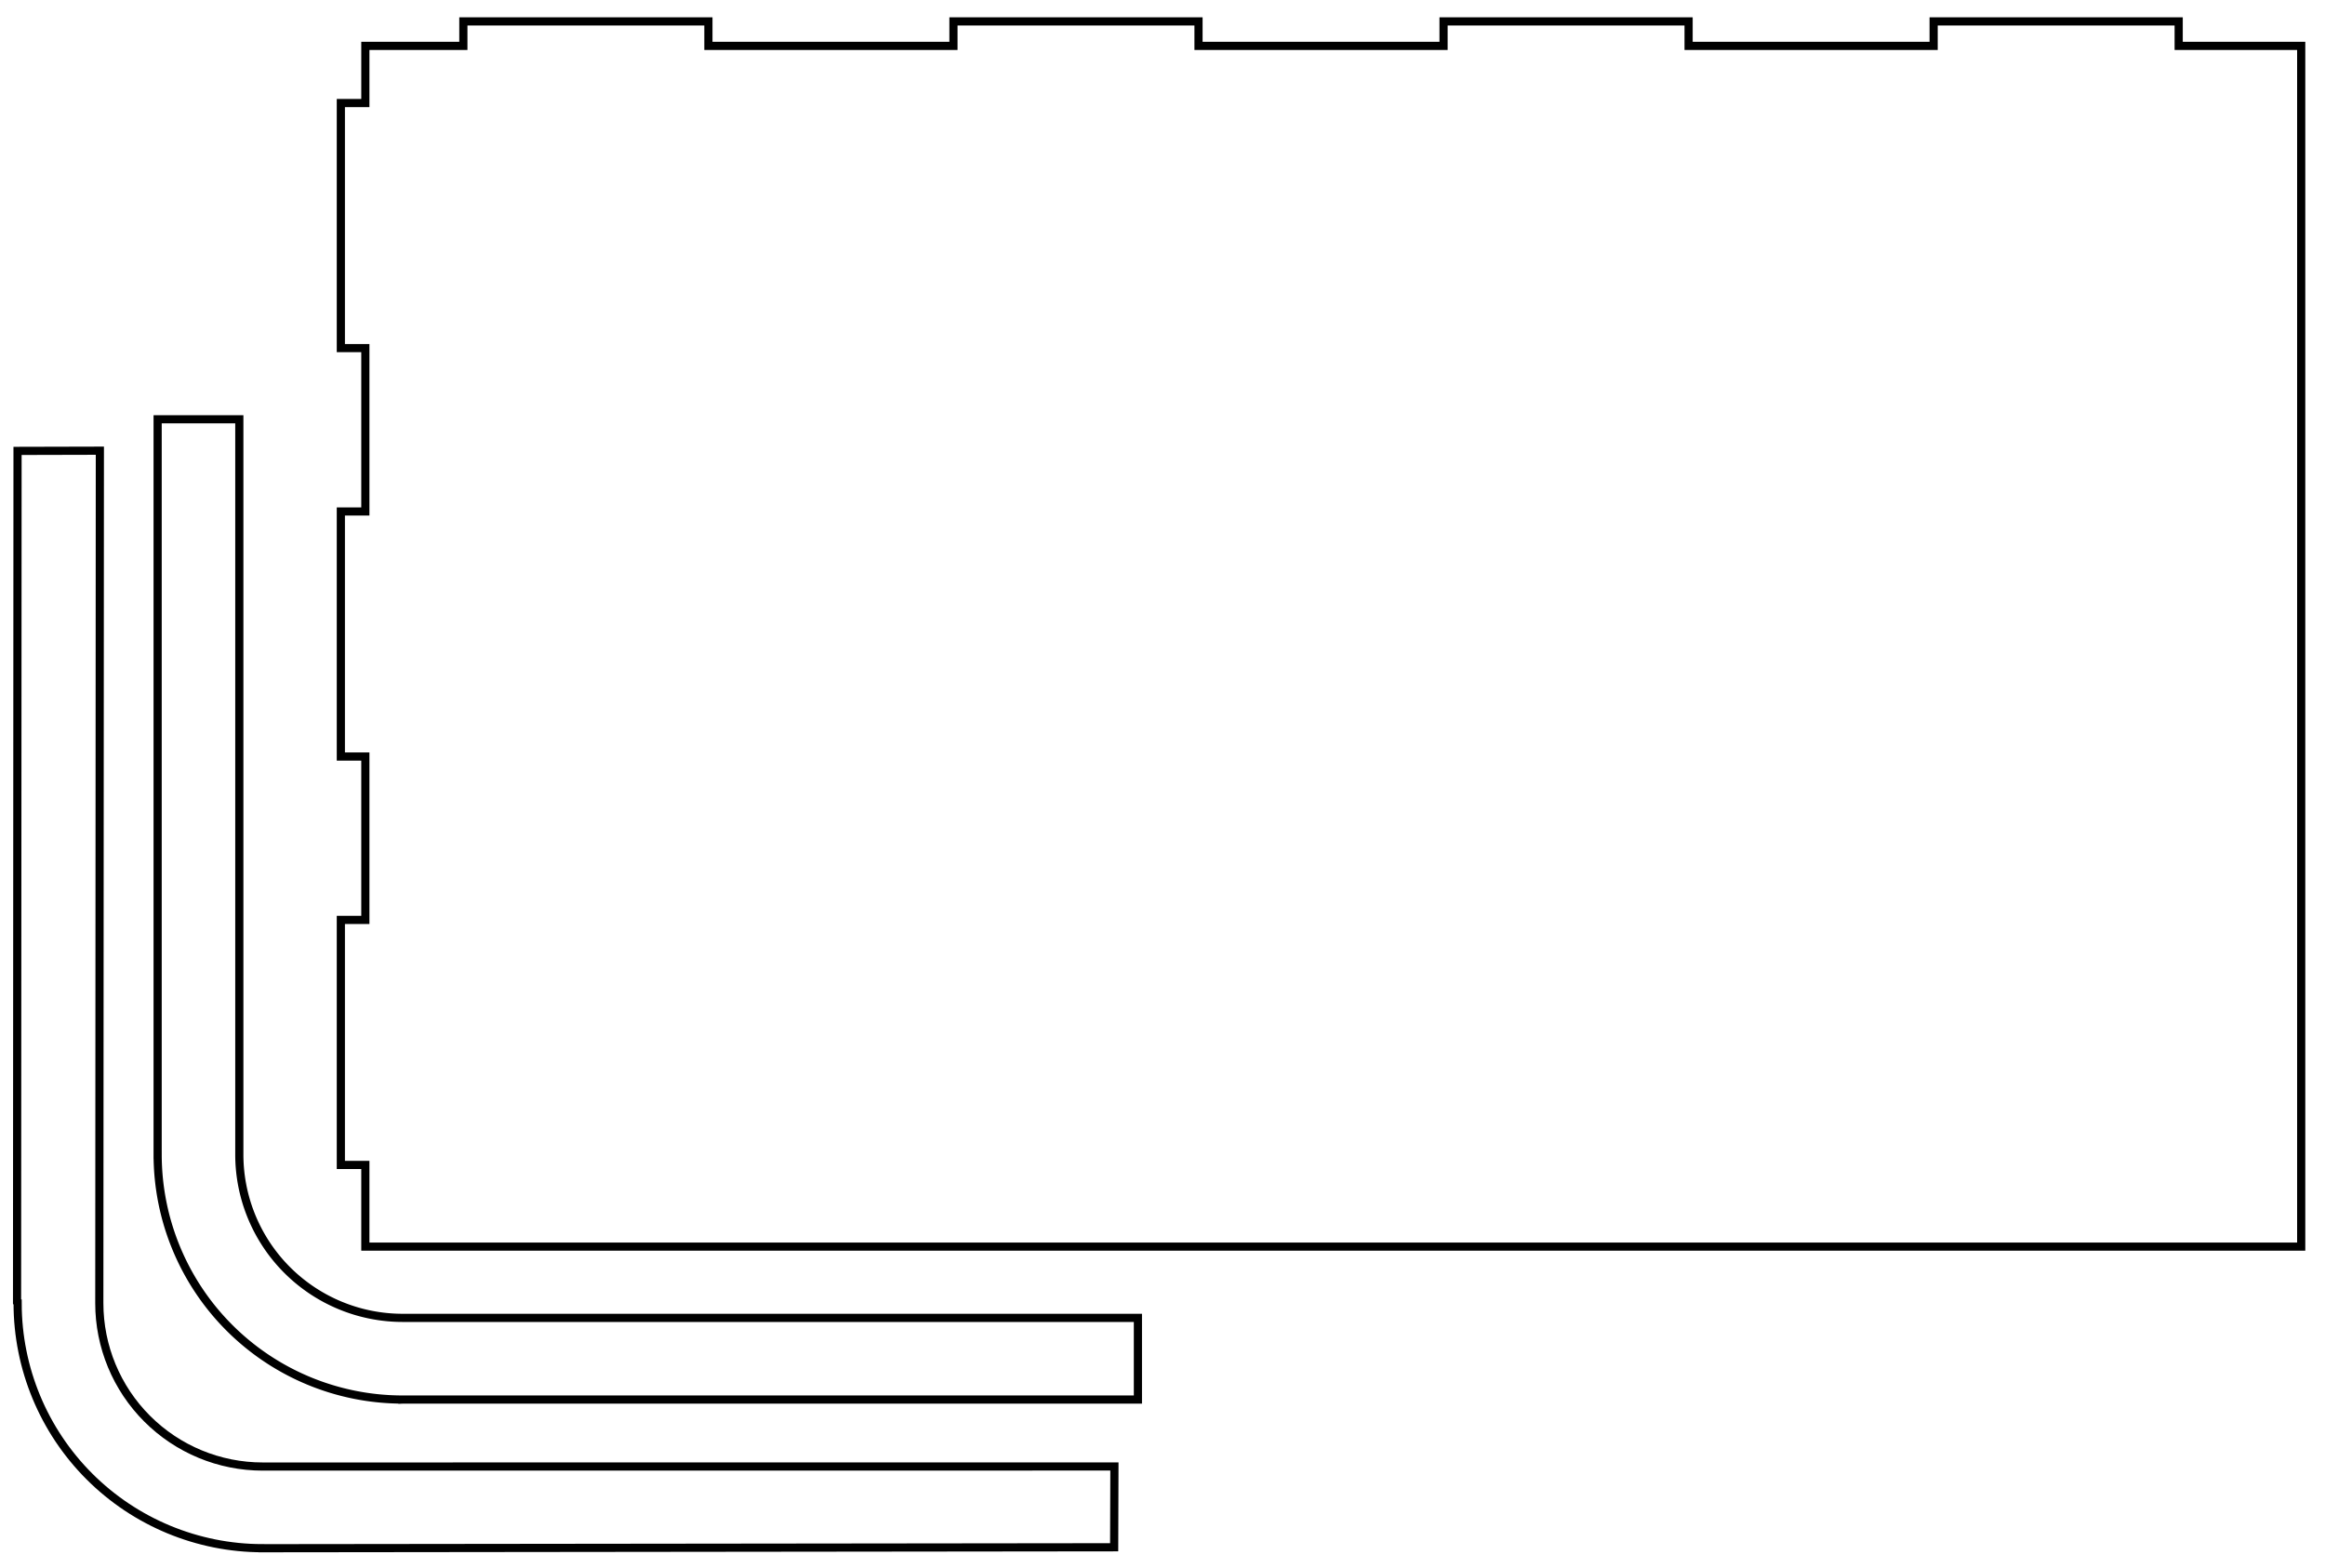 <?xml version="1.0" encoding="UTF-8" standalone="no"?>
<!-- Created with Inkscape (http://www.inkscape.org/) -->

<svg
   width="284.641mm"
   height="191.925mm"
   viewBox="0 0 284.641 191.925"
   version="1.1"
   id="svg9545"
   inkscape:version="1.2.2 (732a01da63, 2022-12-09)"
   sodipodi:docname="side_right.svg"
   xmlns:inkscape="http://www.inkscape.org/namespaces/inkscape"
   xmlns:sodipodi="http://sodipodi.sourceforge.net/DTD/sodipodi-0.dtd"
   xmlns="http://www.w3.org/2000/svg"
   xmlns:svg="http://www.w3.org/2000/svg">
  <sodipodi:namedview
     id="namedview9547"
     pagecolor="#505050"
     bordercolor="#eeeeee"
     borderopacity="1"
     inkscape:showpageshadow="0"
     inkscape:pageopacity="0"
     inkscape:pagecheckerboard="0"
     inkscape:deskcolor="#505050"
     inkscape:document-units="mm"
     showgrid="false"
     inkscape:zoom="0.32346812"
     inkscape:cx="476.09019"
     inkscape:cy="357.06765"
     inkscape:window-width="1278"
     inkscape:window-height="1368"
     inkscape:window-x="1273"
     inkscape:window-y="0"
     inkscape:window-maximized="0"
     inkscape:current-layer="layer1" />
  <defs
     id="defs9542" />
  <g
     inkscape:label="Layer 1"
     inkscape:groupmode="layer"
     id="layer1"
     transform="translate(117.474,19.062)">
    <g
       id="layer1-5-4"
       transform="matrix(0,1,1,0,-83.071,-531.726)"
       style="stroke:#000000;stroke-width:1;stroke-dasharray:none;stroke-opacity:1">
      <path
         id="rect1-9"
         style="fill:none;fill-opacity:0.099;stroke:#000000;stroke-width:1;stroke-dasharray:none;stroke-opacity:1"
         d="m 684.005,14.866 h -0.003 A 30,30 0 0 0 675.217,-6.317 30,30 0 0 0 654.045,-15.102 v -0.002 h -0.041 -90.01 v 10 h 90.01 a 20,20 0 0 1 14.142,5.858 20,20 0 0 1 5.858,14.142 v 90.01 h 10 V 14.896 Z" />
    </g>
    <path
       d="m 164.254,-13.445 h -15 v -3 h -30 v 3 H 89.254 v -3 h -30 v 3 h -30 v -3 H -0.746 v 3 H -30.746 v -3 h -30 v 3 h -12 v 7 h -3 V 23.555 h 3 v 20 h -3 v 30 h 3 v 20 h -3 v 30 h 3 v 10 H 164.254 Z"
       style="fill:none;stroke:#000000;stroke-width:1;stroke-dasharray:none;stroke-opacity:1"
       id="path5-1-0-7" />
    <g
       id="layer1-7-8"
       transform="matrix(-1,0,0,1,810.68,158.314)"
       style="stroke:#000000;stroke-width:1;stroke-dasharray:none;stroke-opacity:1">
      <path
         id="rect1-1-0-9"
         style="fill:none;fill-opacity:0.099;stroke:#000000;stroke-width:1;stroke-dasharray:none;stroke-opacity:1"
         d="m 896.027,12.165 v -0.003 c 7.946,-0.007 15.564,-3.167 21.183,-8.784 5.615,-5.616 8.775,-13.23 8.785,-21.172 h 0.002 l 0.069,-0.113 -0.06,-104.268 -10.078,-0.025 0.068,104.365 c 1.4e-4,5.304 -2.107,10.391 -5.858,14.142 -3.751,3.751 -8.838,5.858 -14.142,5.858 l -104.276,-0.008 0.031,9.891 104.245,0.117 z" />
    </g>
  </g>
</svg>
